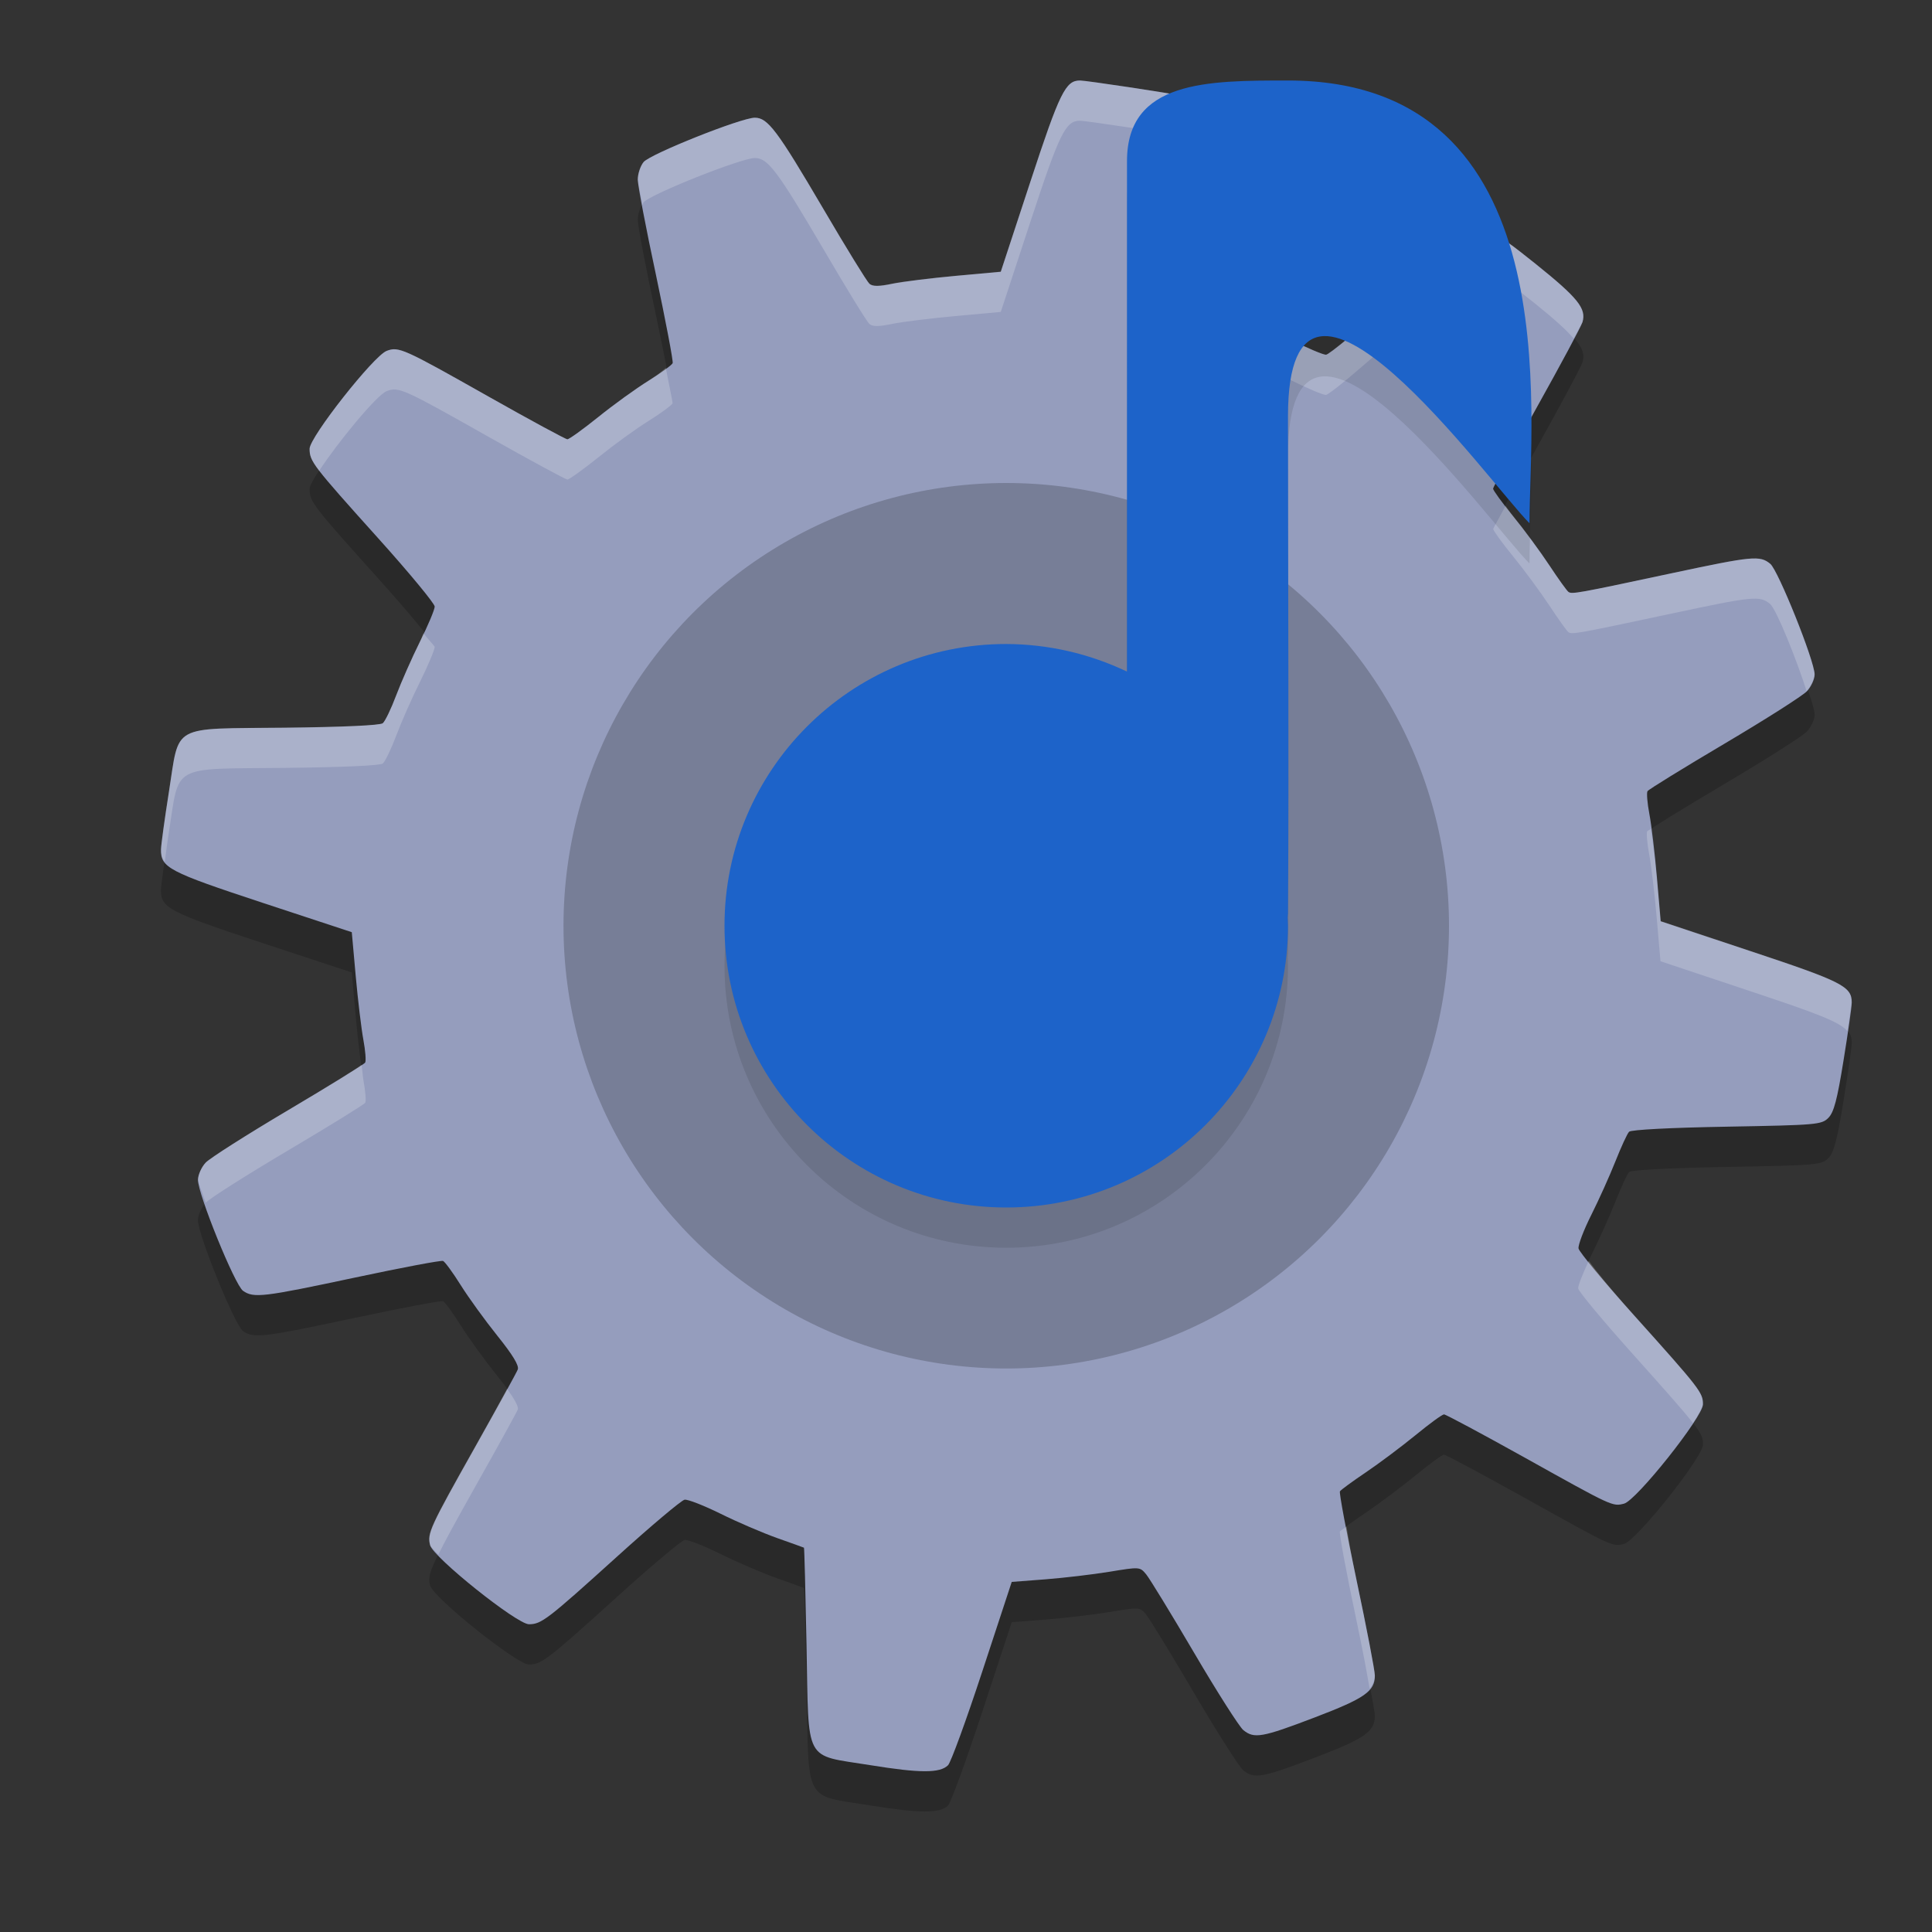 <svg xmlns="http://www.w3.org/2000/svg" width="24" height="24" version="1"><rect width="100%" height="100%" fill="#333333" stroke="none"/><defs>
<linearGradient id="ucPurpleBlue" x1="0%" y1="0%" x2="100%" y2="100%">
  <stop offset="0%" style="stop-color:#B794F4;stop-opacity:1"/>
  <stop offset="100%" style="stop-color:#4299E1;stop-opacity:1"/>
</linearGradient>
</defs>
 <path style="opacity:0.2" d="m 13.418,1.5 c -0.181,-0.001 -0.252,0.143 -0.62,1.263 l -0.366,1.113 -0.559,0.051 c -0.307,0.028 -0.662,0.072 -0.788,0.098 -0.166,0.035 -0.244,0.035 -0.284,0.001 C 10.771,4 10.512,3.58 10.226,3.092 9.654,2.118 9.537,1.962 9.377,1.962 c -0.169,0 -1.3,0.451 -1.382,0.551 -0.04,0.049 -0.073,0.149 -0.072,0.221 5.245e-4,0.073 0.102,0.605 0.226,1.183 C 8.271,4.496 8.365,4.988 8.356,5.011 8.347,5.034 8.212,5.132 8.057,5.229 7.901,5.326 7.619,5.529 7.431,5.681 7.242,5.833 7.07,5.957 7.048,5.957 7.026,5.957 6.585,5.718 6.068,5.426 5.004,4.825 4.953,4.802 4.803,4.859 4.641,4.921 3.846,5.93 3.846,6.074 c 0,0.156 0.038,0.206 0.849,1.108 0.388,0.431 0.705,0.815 0.705,0.852 0,0.037 -0.082,0.233 -0.183,0.435 C 5.117,8.672 4.984,8.973 4.921,9.139 4.859,9.305 4.784,9.46 4.755,9.484 4.723,9.51 4.255,9.532 3.541,9.54 2.107,9.555 2.233,9.485 2.098,10.339 c -0.052,0.331 -0.096,0.651 -0.098,0.712 -0.005,0.227 0.092,0.278 1.259,0.663 l 1.111,0.366 0.049,0.546 c 0.027,0.3 0.07,0.656 0.095,0.791 0.025,0.135 0.035,0.262 0.022,0.283 -0.013,0.021 -0.442,0.286 -0.955,0.59 -0.513,0.304 -0.975,0.598 -1.027,0.654 -0.052,0.056 -0.095,0.152 -0.095,0.213 0,0.179 0.458,1.306 0.56,1.378 0.133,0.093 0.247,0.079 1.393,-0.165 0.577,-0.123 1.069,-0.216 1.092,-0.206 0.023,0.01 0.122,0.145 0.219,0.3 0.097,0.155 0.302,0.438 0.456,0.63 0.191,0.238 0.271,0.37 0.253,0.418 -0.015,0.039 -0.253,0.471 -0.528,0.961 -0.565,1.005 -0.597,1.075 -0.561,1.222 0.038,0.15 1.078,0.982 1.228,0.982 0.155,-3.89e-4 0.228,-0.057 1.095,-0.841 0.422,-0.382 0.799,-0.699 0.838,-0.706 0.039,-0.007 0.24,0.072 0.447,0.174 0.207,0.103 0.523,0.238 0.702,0.302 0.179,0.063 0.329,0.117 0.334,0.12 0.005,0.003 0.019,0.549 0.032,1.213 0.029,1.484 -0.04,1.354 0.789,1.488 0.623,0.101 0.869,0.101 0.969,0.001 0.035,-0.035 0.227,-0.561 0.427,-1.17 l 0.364,-1.107 0.418,-0.032 c 0.23,-0.018 0.588,-0.06 0.796,-0.094 0.376,-0.062 0.378,-0.062 0.456,0.032 0.043,0.052 0.312,0.492 0.597,0.977 0.285,0.486 0.56,0.916 0.609,0.957 0.135,0.111 0.232,0.094 0.887,-0.156 0.624,-0.238 0.748,-0.325 0.748,-0.521 -1.26e-4,-0.061 -0.102,-0.593 -0.227,-1.183 -0.125,-0.59 -0.218,-1.087 -0.207,-1.105 0.011,-0.018 0.156,-0.124 0.322,-0.236 0.166,-0.112 0.443,-0.32 0.617,-0.462 0.173,-0.142 0.332,-0.258 0.354,-0.258 0.021,-3.2e-5 0.475,0.243 1.008,0.54 1.09,0.608 1.084,0.605 1.228,0.569 0.153,-0.039 0.981,-1.079 0.981,-1.234 0,-0.145 -0.035,-0.19 -0.86,-1.109 -0.37,-0.413 -0.679,-0.785 -0.686,-0.827 -0.007,-0.042 0.064,-0.229 0.158,-0.416 0.094,-0.187 0.229,-0.487 0.3,-0.666 0.071,-0.179 0.147,-0.345 0.17,-0.368 0.024,-0.025 0.516,-0.051 1.214,-0.063 1.119,-0.02 1.177,-0.025 1.261,-0.109 0.069,-0.069 0.11,-0.224 0.189,-0.715 0.056,-0.345 0.102,-0.667 0.102,-0.717 0.002,-0.2 -0.118,-0.261 -1.26,-0.64 l -1.113,-0.37 -0.047,-0.543 c -0.026,-0.299 -0.068,-0.654 -0.094,-0.79 -0.026,-0.136 -0.036,-0.264 -0.023,-0.284 0.013,-0.021 0.443,-0.286 0.955,-0.589 0.512,-0.303 0.974,-0.597 1.026,-0.653 0.052,-0.056 0.095,-0.15 0.095,-0.208 0,-0.166 -0.451,-1.29 -0.55,-1.373 C 21.862,7.398 21.775,7.406 20.77,7.62 19.591,7.872 19.527,7.883 19.484,7.853 19.464,7.839 19.357,7.69 19.246,7.522 19.135,7.354 18.933,7.079 18.796,6.912 18.66,6.745 18.548,6.591 18.548,6.571 c -2.6e-5,-0.021 0.244,-0.475 0.542,-1.009 0.298,-0.534 0.554,-1.011 0.568,-1.06 0.05,-0.169 -0.056,-0.301 -0.584,-0.725 -0.563,-0.452 -0.662,-0.493 -0.863,-0.355 -0.057,0.039 -0.457,0.389 -0.888,0.778 -0.431,0.389 -0.814,0.707 -0.851,0.707 -0.037,0 -0.232,-0.083 -0.434,-0.184 C 15.836,4.621 15.548,4.495 15.398,4.443 14.958,4.289 14.978,4.353 14.978,3.082 14.977,2.072 14.971,1.972 14.897,1.851 14.848,1.771 14.769,1.708 14.697,1.693 14.516,1.654 13.496,1.5 13.418,1.5 Z"/>
 <path style="fill:#959dbd" d="m 13.418,1 c -0.181,-0.001 -0.252,0.143 -0.62,1.263 l -0.366,1.113 -0.559,0.051 c -0.307,0.028 -0.662,0.072 -0.788,0.098 -0.166,0.035 -0.244,0.035 -0.284,0.001 C 10.771,3.5 10.512,3.08 10.226,2.592 9.654,1.618 9.537,1.462 9.377,1.462 c -0.169,0 -1.3,0.451 -1.382,0.551 -0.04,0.049 -0.073,0.149 -0.072,0.221 5.245e-4,0.073 0.102,0.605 0.226,1.183 C 8.271,3.996 8.365,4.488 8.356,4.511 8.347,4.534 8.212,4.632 8.057,4.729 7.901,4.826 7.619,5.029 7.431,5.181 7.242,5.333 7.07,5.457 7.048,5.457 7.026,5.457 6.585,5.218 6.068,4.926 5.004,4.325 4.953,4.302 4.803,4.359 4.641,4.421 3.846,5.43 3.846,5.575 c 0,0.156 0.038,0.206 0.849,1.108 0.388,0.431 0.705,0.815 0.705,0.852 0,0.037 -0.082,0.233 -0.183,0.435 C 5.117,8.172 4.984,8.473 4.921,8.639 4.859,8.805 4.784,8.96 4.755,8.984 4.723,9.011 4.255,9.032 3.541,9.04 2.107,9.055 2.233,8.985 2.098,9.839 c -0.052,0.331 -0.096,0.651 -0.098,0.712 -0.005,0.227 0.092,0.278 1.259,0.663 l 1.111,0.366 0.049,0.546 c 0.027,0.3 0.07,0.656 0.095,0.791 0.025,0.135 0.035,0.262 0.022,0.283 -0.013,0.021 -0.442,0.286 -0.955,0.59 -0.513,0.304 -0.975,0.598 -1.027,0.654 -0.052,0.056 -0.095,0.152 -0.095,0.213 0,0.179 0.458,1.306 0.56,1.378 0.133,0.093 0.247,0.079 1.393,-0.165 0.577,-0.123 1.069,-0.216 1.092,-0.206 0.023,0.01 0.122,0.145 0.219,0.3 0.097,0.155 0.302,0.438 0.456,0.63 0.191,0.238 0.271,0.37 0.253,0.418 -0.015,0.039 -0.253,0.471 -0.528,0.961 -0.565,1.005 -0.597,1.075 -0.561,1.222 0.038,0.15 1.078,0.982 1.228,0.982 0.155,-3.89e-4 0.228,-0.057 1.095,-0.841 0.422,-0.382 0.799,-0.699 0.838,-0.706 0.039,-0.007 0.24,0.072 0.447,0.174 0.207,0.103 0.523,0.238 0.702,0.302 0.179,0.063 0.329,0.117 0.334,0.12 0.005,0.003 0.019,0.549 0.032,1.213 0.029,1.484 -0.04,1.354 0.789,1.488 0.623,0.101 0.869,0.101 0.969,0.001 0.035,-0.035 0.227,-0.561 0.427,-1.17 l 0.364,-1.107 0.418,-0.032 c 0.23,-0.018 0.588,-0.06 0.796,-0.094 0.376,-0.062 0.378,-0.062 0.456,0.032 0.043,0.052 0.312,0.492 0.597,0.977 0.285,0.486 0.56,0.916 0.609,0.957 0.135,0.111 0.232,0.094 0.887,-0.156 0.624,-0.238 0.748,-0.325 0.748,-0.521 -1.26e-4,-0.061 -0.102,-0.593 -0.227,-1.183 -0.125,-0.59 -0.218,-1.087 -0.207,-1.105 0.011,-0.018 0.156,-0.124 0.322,-0.236 0.166,-0.112 0.443,-0.32 0.617,-0.462 0.173,-0.142 0.332,-0.258 0.354,-0.258 0.021,-3.2e-5 0.475,0.243 1.008,0.54 1.09,0.608 1.084,0.605 1.228,0.569 0.153,-0.039 0.981,-1.079 0.981,-1.234 0,-0.145 -0.035,-0.19 -0.86,-1.109 -0.37,-0.413 -0.679,-0.785 -0.686,-0.827 -0.007,-0.042 0.064,-0.229 0.158,-0.416 0.094,-0.187 0.229,-0.487 0.3,-0.666 0.071,-0.179 0.147,-0.345 0.17,-0.368 0.024,-0.025 0.516,-0.051 1.214,-0.063 1.119,-0.02 1.177,-0.025 1.261,-0.109 0.069,-0.069 0.11,-0.224 0.189,-0.715 0.056,-0.345 0.102,-0.667 0.102,-0.717 0.002,-0.2 -0.118,-0.261 -1.26,-0.64 l -1.113,-0.37 -0.047,-0.543 c -0.026,-0.299 -0.068,-0.654 -0.094,-0.79 -0.026,-0.136 -0.036,-0.264 -0.023,-0.284 0.013,-0.021 0.443,-0.286 0.955,-0.589 0.512,-0.303 0.974,-0.597 1.026,-0.653 0.052,-0.056 0.095,-0.15 0.095,-0.208 0,-0.166 -0.451,-1.29 -0.55,-1.373 C 21.862,6.898 21.775,6.906 20.77,7.12 19.591,7.372 19.527,7.383 19.484,7.353 19.464,7.339 19.357,7.19 19.246,7.022 19.135,6.854 18.933,6.579 18.796,6.412 18.66,6.245 18.548,6.091 18.548,6.071 c -2.6e-5,-0.021 0.244,-0.475 0.542,-1.009 0.298,-0.534 0.554,-1.011 0.568,-1.06 0.05,-0.169 -0.056,-0.301 -0.584,-0.725 -0.563,-0.452 -0.662,-0.493 -0.863,-0.355 -0.057,0.039 -0.457,0.389 -0.888,0.778 -0.431,0.389 -0.814,0.707 -0.851,0.707 -0.037,0 -0.232,-0.083 -0.434,-0.184 C 15.836,4.121 15.548,3.995 15.398,3.943 14.958,3.789 14.978,3.853 14.978,2.582 14.977,1.572 14.971,1.472 14.897,1.351 14.848,1.271 14.769,1.208 14.697,1.193 14.516,1.154 13.496,1.001 13.418,1 Z"/>
 <path style="fill:#ffffff;opacity:0.2" d="M 13.418 1 C 13.237 0.999 13.165 1.144 12.797 2.264 L 12.432 3.375 L 11.873 3.426 C 11.566 3.454 11.212 3.497 11.086 3.523 C 10.92 3.558 10.841 3.559 10.801 3.525 C 10.77 3.5 10.512 3.079 10.227 2.592 C 9.655 1.617 9.538 1.463 9.377 1.463 C 9.208 1.463 8.077 1.914 7.994 2.014 C 7.954 2.063 7.921 2.162 7.922 2.234 C 7.922 2.254 7.969 2.474 7.982 2.551 C 7.989 2.54 7.987 2.522 7.994 2.514 C 8.077 2.414 9.208 1.963 9.377 1.963 C 9.538 1.963 9.655 2.117 10.227 3.092 C 10.512 3.579 10.77 4 10.801 4.025 C 10.841 4.059 10.92 4.058 11.086 4.023 C 11.212 3.997 11.566 3.954 11.873 3.926 L 12.432 3.875 L 12.797 2.764 C 13.165 1.644 13.237 1.499 13.418 1.5 C 13.496 1.501 14.516 1.655 14.697 1.693 C 14.769 1.709 14.848 1.77 14.896 1.85 C 14.971 1.972 14.976 2.072 14.977 3.082 C 14.977 4.353 14.958 4.29 15.398 4.443 C 15.549 4.496 15.835 4.622 16.037 4.723 C 16.239 4.824 16.434 4.906 16.471 4.906 C 16.508 4.906 16.891 4.588 17.322 4.199 C 17.754 3.811 18.154 3.461 18.211 3.422 C 18.412 3.284 18.511 3.323 19.074 3.775 C 19.321 3.974 19.459 4.101 19.549 4.205 C 19.568 4.167 19.655 4.011 19.658 4.002 C 19.709 3.833 19.603 3.7 19.074 3.275 C 18.511 2.823 18.412 2.784 18.211 2.922 C 18.154 2.961 17.754 3.311 17.322 3.699 C 16.891 4.088 16.508 4.406 16.471 4.406 C 16.434 4.406 16.239 4.324 16.037 4.223 C 15.835 4.122 15.549 3.996 15.398 3.943 C 14.958 3.79 14.977 3.853 14.977 2.582 C 14.976 1.572 14.971 1.472 14.896 1.35 C 14.848 1.27 14.769 1.209 14.697 1.193 C 14.516 1.155 13.496 1.001 13.418 1 z M 4.914 4.34 C 4.872 4.336 4.84 4.345 4.803 4.359 C 4.641 4.421 3.846 5.43 3.846 5.574 C 3.846 5.652 3.856 5.705 3.965 5.848 C 4.19 5.503 4.679 4.907 4.803 4.859 C 4.953 4.802 5.005 4.825 6.068 5.426 C 6.586 5.718 7.027 5.957 7.049 5.957 C 7.071 5.957 7.243 5.833 7.432 5.682 C 7.62 5.53 7.901 5.325 8.057 5.229 C 8.212 5.132 8.346 5.033 8.355 5.01 C 8.359 5 8.296 4.707 8.271 4.57 C 8.22 4.613 8.169 4.659 8.057 4.729 C 7.901 4.825 7.62 5.03 7.432 5.182 C 7.243 5.333 7.071 5.457 7.049 5.457 C 7.027 5.457 6.586 5.218 6.068 4.926 C 5.271 4.475 5.042 4.35 4.914 4.34 z M 18.703 6.283 C 18.668 6.351 18.549 6.564 18.549 6.57 C 18.549 6.591 18.66 6.745 18.797 6.912 C 18.933 7.079 19.135 7.353 19.246 7.521 C 19.357 7.69 19.464 7.839 19.484 7.854 C 19.528 7.883 19.59 7.873 20.77 7.621 C 21.774 7.407 21.862 7.397 21.988 7.502 C 22.067 7.567 22.322 8.205 22.441 8.582 C 22.441 8.582 22.443 8.582 22.443 8.582 C 22.495 8.526 22.539 8.433 22.539 8.375 C 22.539 8.209 22.088 7.084 21.988 7.002 C 21.862 6.897 21.774 6.907 20.77 7.121 C 19.59 7.373 19.528 7.383 19.484 7.354 C 19.464 7.339 19.357 7.19 19.246 7.021 C 19.135 6.853 18.933 6.579 18.797 6.412 C 18.745 6.349 18.743 6.336 18.703 6.283 z M 5.26 7.867 C 5.239 7.912 5.241 7.923 5.217 7.971 C 5.116 8.173 4.984 8.473 4.922 8.639 C 4.859 8.805 4.784 8.961 4.756 8.984 C 4.724 9.011 4.256 9.031 3.541 9.039 C 2.107 9.054 2.233 8.984 2.098 9.838 C 2.045 10.168 2.001 10.49 2 10.551 C 1.999 10.613 2.013 10.661 2.047 10.707 C 2.065 10.576 2.071 10.509 2.098 10.338 C 2.233 9.484 2.107 9.554 3.541 9.539 C 4.256 9.531 4.724 9.511 4.756 9.484 C 4.784 9.461 4.859 9.305 4.922 9.139 C 4.984 8.973 5.116 8.673 5.217 8.471 C 5.317 8.269 5.4 8.072 5.4 8.035 C 5.4 8.028 5.283 7.899 5.26 7.867 z M 20.508 10.297 C 20.505 10.299 20.463 10.323 20.463 10.324 C 20.45 10.345 20.461 10.474 20.486 10.609 C 20.512 10.745 20.554 11.1 20.58 11.398 L 20.627 11.941 L 21.74 12.312 C 22.569 12.588 22.853 12.694 22.949 12.809 C 22.968 12.68 23 12.476 23 12.451 C 23.002 12.251 22.881 12.192 21.74 11.812 L 20.627 11.441 L 20.58 10.898 C 20.56 10.671 20.532 10.468 20.508 10.297 z M 4.492 13.227 C 4.444 13.268 4.071 13.5 3.582 13.789 C 3.069 14.093 2.607 14.385 2.555 14.441 C 2.503 14.497 2.461 14.593 2.461 14.654 C 2.461 14.689 2.526 14.848 2.555 14.941 C 2.607 14.885 3.069 14.593 3.582 14.289 C 4.095 13.985 4.524 13.72 4.537 13.699 C 4.55 13.679 4.539 13.551 4.514 13.416 C 4.508 13.384 4.5 13.28 4.492 13.227 z M 19.736 15.662 C 19.667 15.813 19.6 15.971 19.605 16.006 C 19.613 16.048 19.923 16.419 20.293 16.832 C 20.705 17.292 20.919 17.533 21.031 17.678 C 21.102 17.57 21.152 17.477 21.152 17.441 C 21.152 17.297 21.118 17.251 20.293 16.332 C 19.993 15.998 19.828 15.789 19.736 15.662 z M 6.299 17.252 C 6.213 17.413 6.109 17.604 5.902 17.971 C 5.337 18.975 5.305 19.044 5.342 19.191 C 5.347 19.212 5.406 19.269 5.445 19.312 C 5.526 19.147 5.647 18.925 5.902 18.471 C 6.178 17.981 6.417 17.548 6.432 17.51 C 6.445 17.476 6.39 17.379 6.299 17.252 z M 16.727 18.963 C 16.708 18.978 16.647 19.019 16.645 19.023 C 16.633 19.041 16.725 19.537 16.85 20.127 C 16.939 20.55 16.977 20.766 17.014 20.977 C 17.054 20.926 17.078 20.875 17.078 20.811 C 17.078 20.75 16.974 20.217 16.85 19.627 C 16.774 19.272 16.763 19.166 16.727 18.963 z"/>
 <circle style="opacity:0.2" cx="12.5" cy="11.5" r="5.5"/>
 <path style="opacity:0.1" d="m 16,1.5 c -1,0 -2,0 -2,1 V 8.843 C 13.532,8.619 13.019,8.502 12.5,8.5 10.567,8.5 9,10.067 9,12 c -10e-8,1.933 1.567,3.5 3.5,3.5 1.933,0 3.5,-1.567 3.5,-3.5 -7.5e-4,-0.036 -0.002,-0.072 -0.004,-0.107 7.5e-4,-0.015 0.003,-0.029 0.004,-0.044 0.012,-1.883 0,-4.291 0,-6.182 0,-2.667 2.5,0.833 3,1.333 0,-1.333 0.5,-5.5 -3,-5.5 z"/>
 <path style="fill:#1d63c9" d="m 16,1 c -1,0 -2,0 -2,1 V 8.343 C 13.532,8.119 13.019,8.002 12.5,8 10.567,8 9,9.567 9,11.5 9,13.433 10.567,15 12.5,15 c 1.933,0 3.5,-1.567 3.5,-3.5 -7.5e-4,-0.036 -0.002,-0.072 -0.004,-0.107 7.5e-4,-0.015 0.003,-0.029 0.004,-0.044 0.012,-1.883 0,-4.291 0,-6.182 0,-2.667 2.5,0.833 3,1.333 0,-1.333 0.5,-5.5 -3,-5.5 z"/>
</svg>
